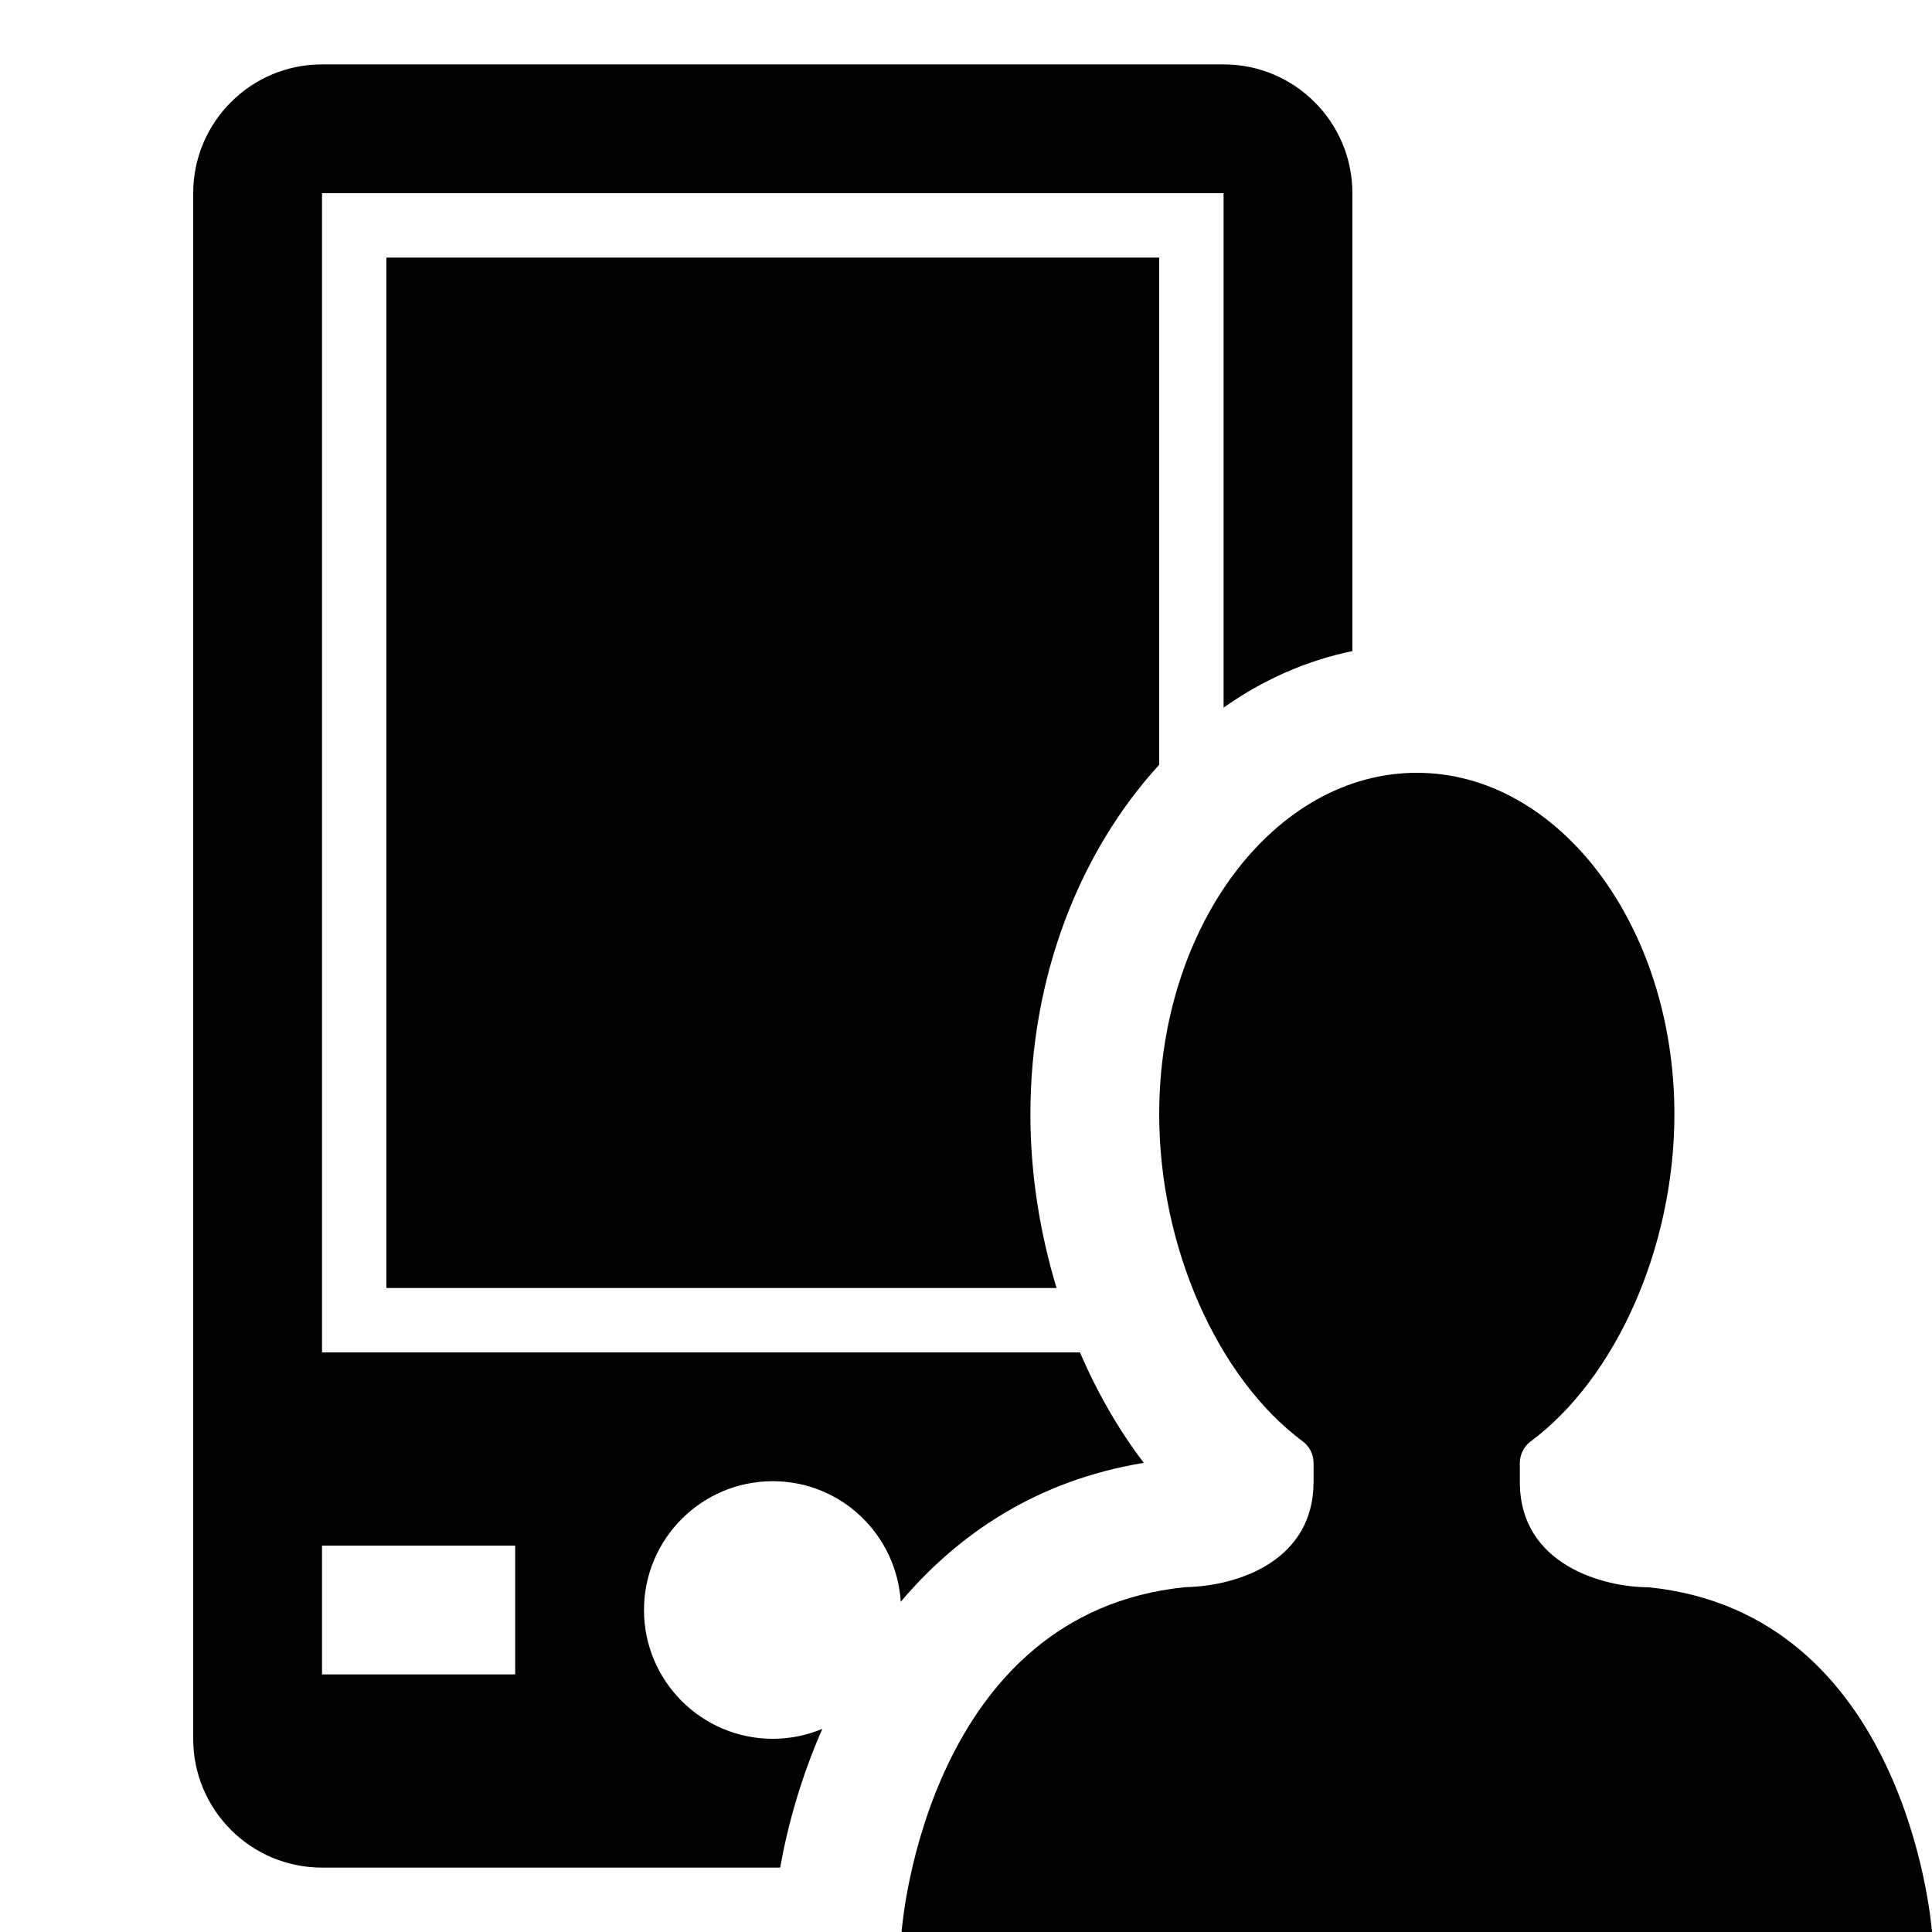 <?xml version="1.0" encoding="UTF-8"?>
<!DOCTYPE svg PUBLIC "-//W3C//DTD SVG 1.1 Tiny//EN" "http://www.w3.org/Graphics/SVG/1.1/DTD/svg11-tiny.dtd">
<svg baseProfile="tiny" height="30px" version="1.1" viewBox="0 0 30 30" width="30px" x="0px" xmlns="http://www.w3.org/2000/svg" xmlns:xlink="http://www.w3.org/1999/xlink" y="0px">
<g fill-opacity="0.5" stroke-opacity="0.5">
<rect fill="none" height="30" width="30"/>
</g>
<path d="M16,17.303c0-2.155,0.775-4.09,2-5.428V4H6v16h10.406C16.146,19.14,16,18.227,16,17.303z"/>
<path d="M12.769,26.846C12.532,26.944,12.272,27,12,27c-1.104,0-2-0.896-2-2s0.896-2,2-2c1.061,0,1.92,0.828,1.987,1.872  c0.883-1.044,2.104-1.882,3.774-2.157c-0.391-0.512-0.723-1.092-0.992-1.715H5V3h14v7.988c0.607-0.43,1.282-0.73,2-0.878V3  c0-1.104-0.896-2-2-2H5C3.896,1,3,1.896,3,3v24c0,1.104,0.896,2,2,2h7.114C12.232,28.339,12.441,27.592,12.769,26.846z M8,26H5v-2h3  V26z"/>
<path d="M14,30c0.016-0.232,0.448-4.95,4.398-5.354c0.908-0.02,1.999-0.459,1.999-1.633v-0.297c0-0.129-0.06-0.252-0.163-0.33  C18.898,21.393,18,19.352,18,17.303C18,14.377,19.794,12,22,12s4,2.377,4,5.303c0,2.049-0.898,4.09-2.238,5.084  c-0.101,0.078-0.162,0.201-0.162,0.33v0.297c0,1.292,1.31,1.633,1.999,1.633C29.553,25.05,29.982,29.768,30,30H14z"/>
</svg>
